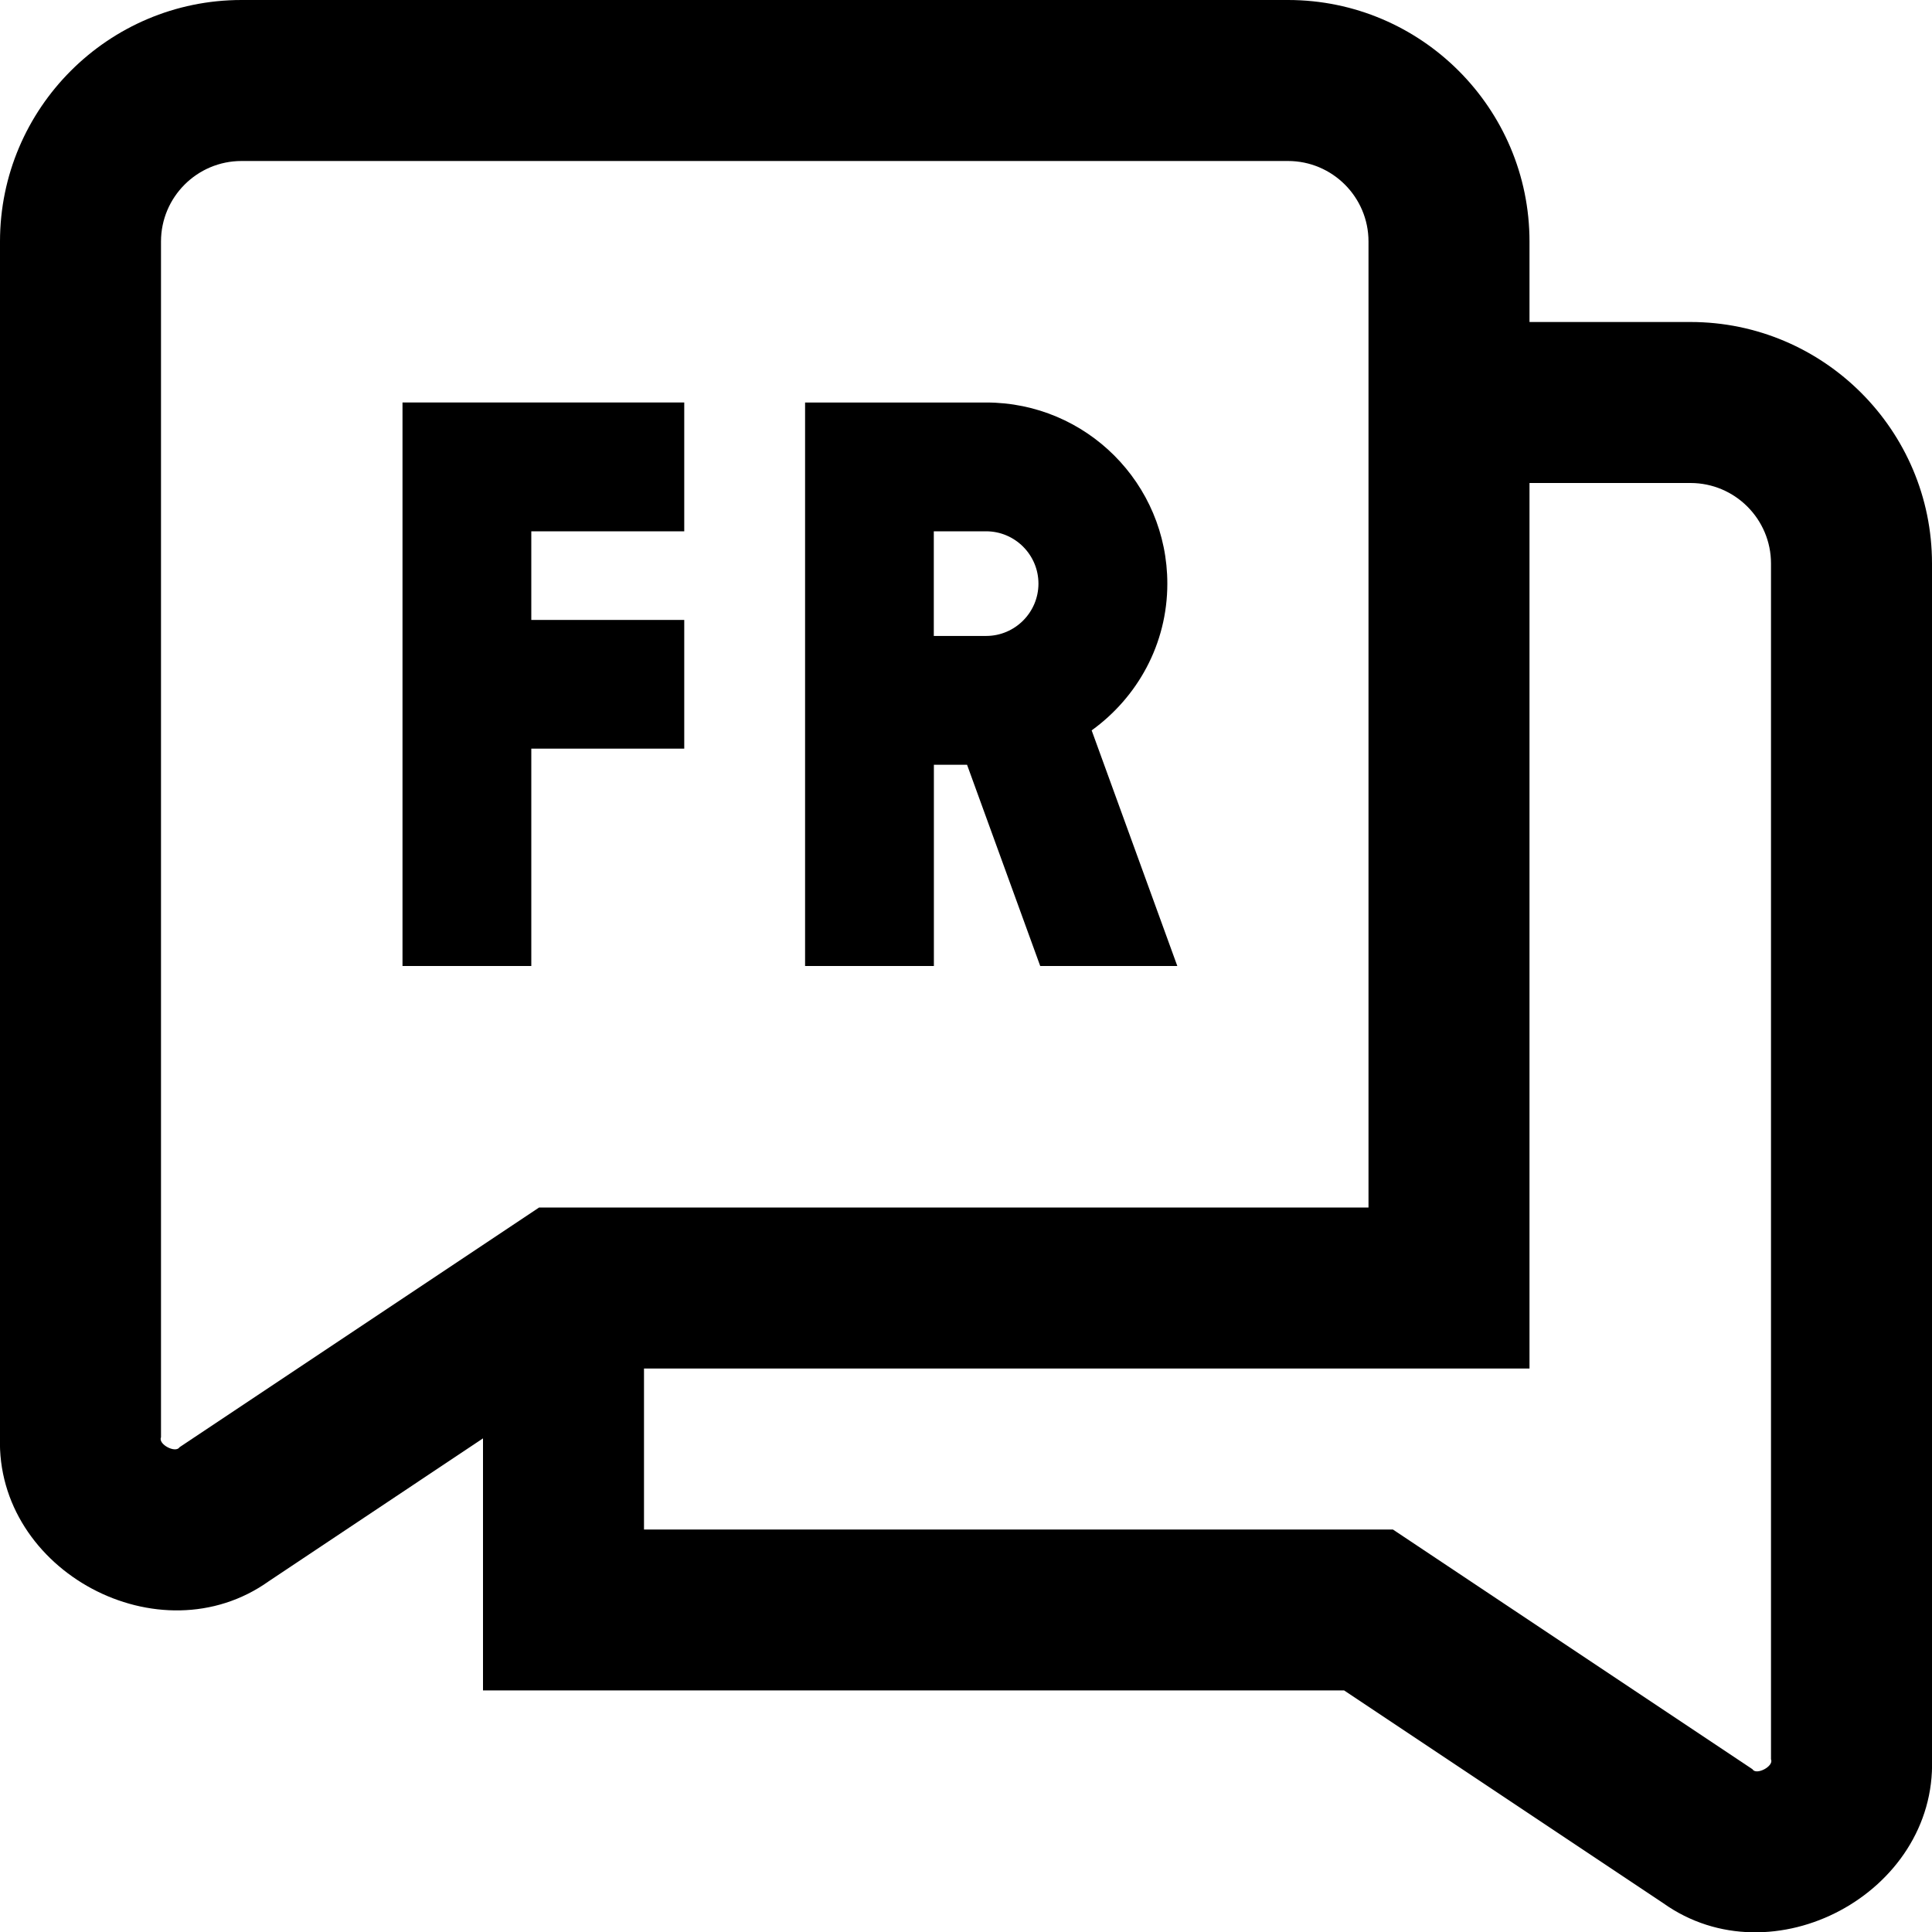 <?xml version="1.0" encoding="UTF-8"?>
<svg xmlns="http://www.w3.org/2000/svg" id="Layer_1" data-name="Layer 1" viewBox="0 0 24 24">
  <path d="M21,4h-2v-1c0-1.654-1.346-3-3-3H3C1.346,0,0,1.346,0,3v14.855c-.053,1.663,1.984,2.754,3.34,1.787l2.66-1.774v3.131h10.697l3.963,2.642c1.356,.967,3.393-.124,3.34-1.787V7c0-1.654-1.346-3-3-3ZM2.23,17.978c-.048,.079-.269-.037-.23-.123V3c0-.551,.448-1,1-1h13c.552,0,1,.449,1,1V15H6.697l-4.467,2.978Zm19.77,3.877c.039,.086-.185,.203-.23,.123l-4.467-2.978H8v-2h11V6h2c.552,0,1,.449,1,1v14.855ZM8.5,9.3h-1.9v2.7h-1.6V5h3.5v1.6h-1.9v1.101h1.9v1.6Zm3.1,.2h.413l.909,2.5h1.703l-1.064-2.927c.567-.409,.94-1.07,.94-1.823,0-1.243-1.007-2.25-2.25-2.25h-2.25v7h1.6v-2.5Zm0-2.9h.65c.358,0,.65,.292,.65,.65s-.292,.65-.65,.65h-.65v-1.3Z"/>
</svg>
